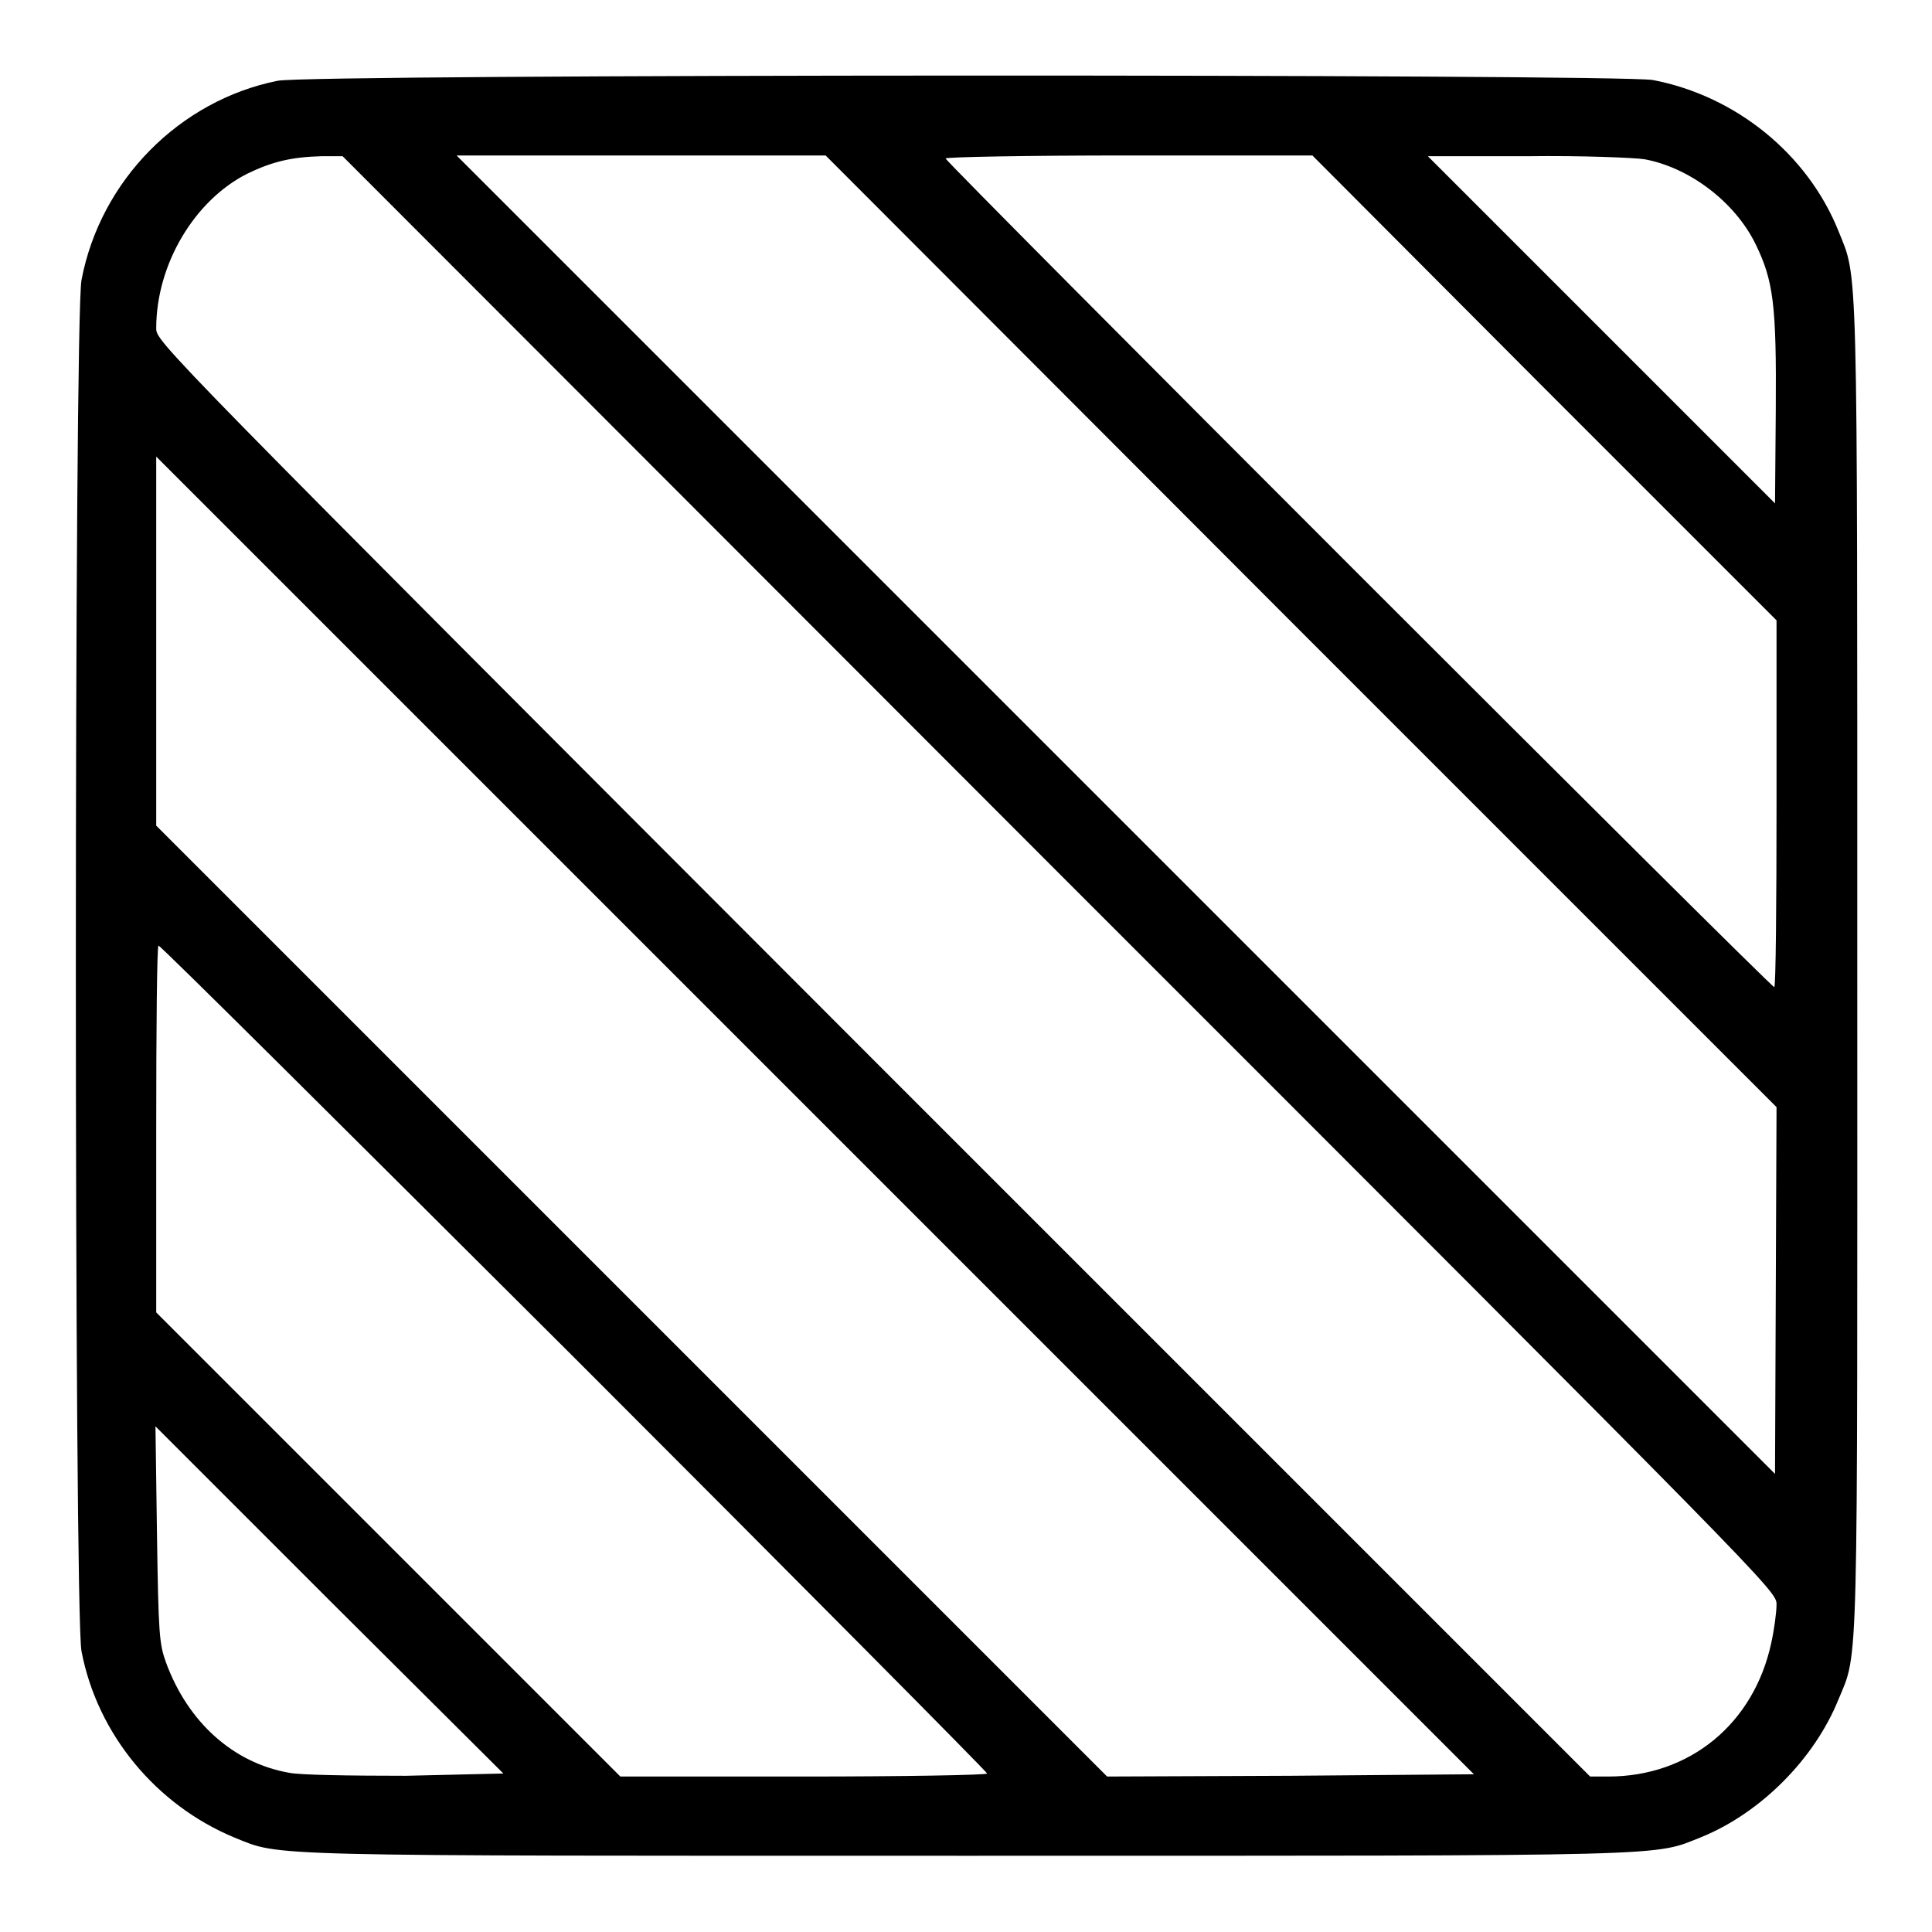 <svg xmlns="http://www.w3.org/2000/svg" xmlns:xlink="http://www.w3.org/1999/xlink" version="1.1" x="0px" y="0px" viewBox="0 0 256 256" enable-background="new 0 0 256 256" xml:space="preserve">
<g><g><g><path fill="#000000" d="M36.8,10.7c-13,2.6-23.5,13.2-26,26.4c-1,5.1-1,176.7,0,181.7c2.1,11,9.9,20.4,20.3,24.7c6.2,2.5,2.5,2.4,97.1,2.4c95.4,0,90.7,0.1,97.3-2.5c7.8-3.2,14.9-10.3,18.1-18.2c2.7-6.5,2.5-1.9,2.5-97.3c0-95.3,0.1-90.8-2.5-97.3c-4.1-10.2-13.6-17.9-24.6-20C214,9.8,41.5,9.8,36.8,10.7z M140.3,115.7c94.9,94.9,95.1,95.1,95.1,96.9c0,1-0.3,3.3-0.7,5.1c-2.3,10.7-10.8,17.7-21.6,17.7h-2.4l-95-95C20.8,45.4,20.7,45.3,20.7,43.5c0-8.5,5.1-17,12.1-20.5c3.3-1.6,5.9-2.2,9.8-2.3l2.8,0L140.3,115.7z M172.4,83.7l63,63l-0.1,24.3l-0.1,24.3L147.9,108L60.5,20.6H85h24.4L172.4,83.7z M204.6,51.4l30.8,30.8v24.3c0,13.4-0.1,24.3-0.3,24.3c-0.5,0-109.8-109.3-109.8-109.8c0-0.2,10.9-0.4,24.3-0.4h24.3L204.6,51.4z M217.9,21.1c6,1.1,12,5.7,14.7,11.2c2.4,4.9,2.8,8.1,2.7,22l-0.1,12.4l-23-23l-23-23h13.2C209.6,20.6,216.6,20.9,217.9,21.1z M171,235.3l-24.3,0.1l-63-63l-63-63V84.9V60.5l87.3,87.3l87.3,87.3L171,235.3z M76.1,179.9c30.1,30.1,54.7,54.9,54.7,55.1c0,0.2-10.9,0.4-24.3,0.4H82.2l-30.7-30.7l-30.8-30.8v-24.3c0-13.4,0.1-24.3,0.3-24.3C21.2,125.2,46,149.9,76.1,179.9z M53.8,235.3c-7.4,0-14.1-0.1-15.5-0.4c-7.4-1.3-13.4-6.7-16.3-14.6c-0.9-2.5-1-3.7-1.2-17l-0.2-14.3l23,23l23.1,23L53.8,235.3z"/></g></g></g>
</svg>